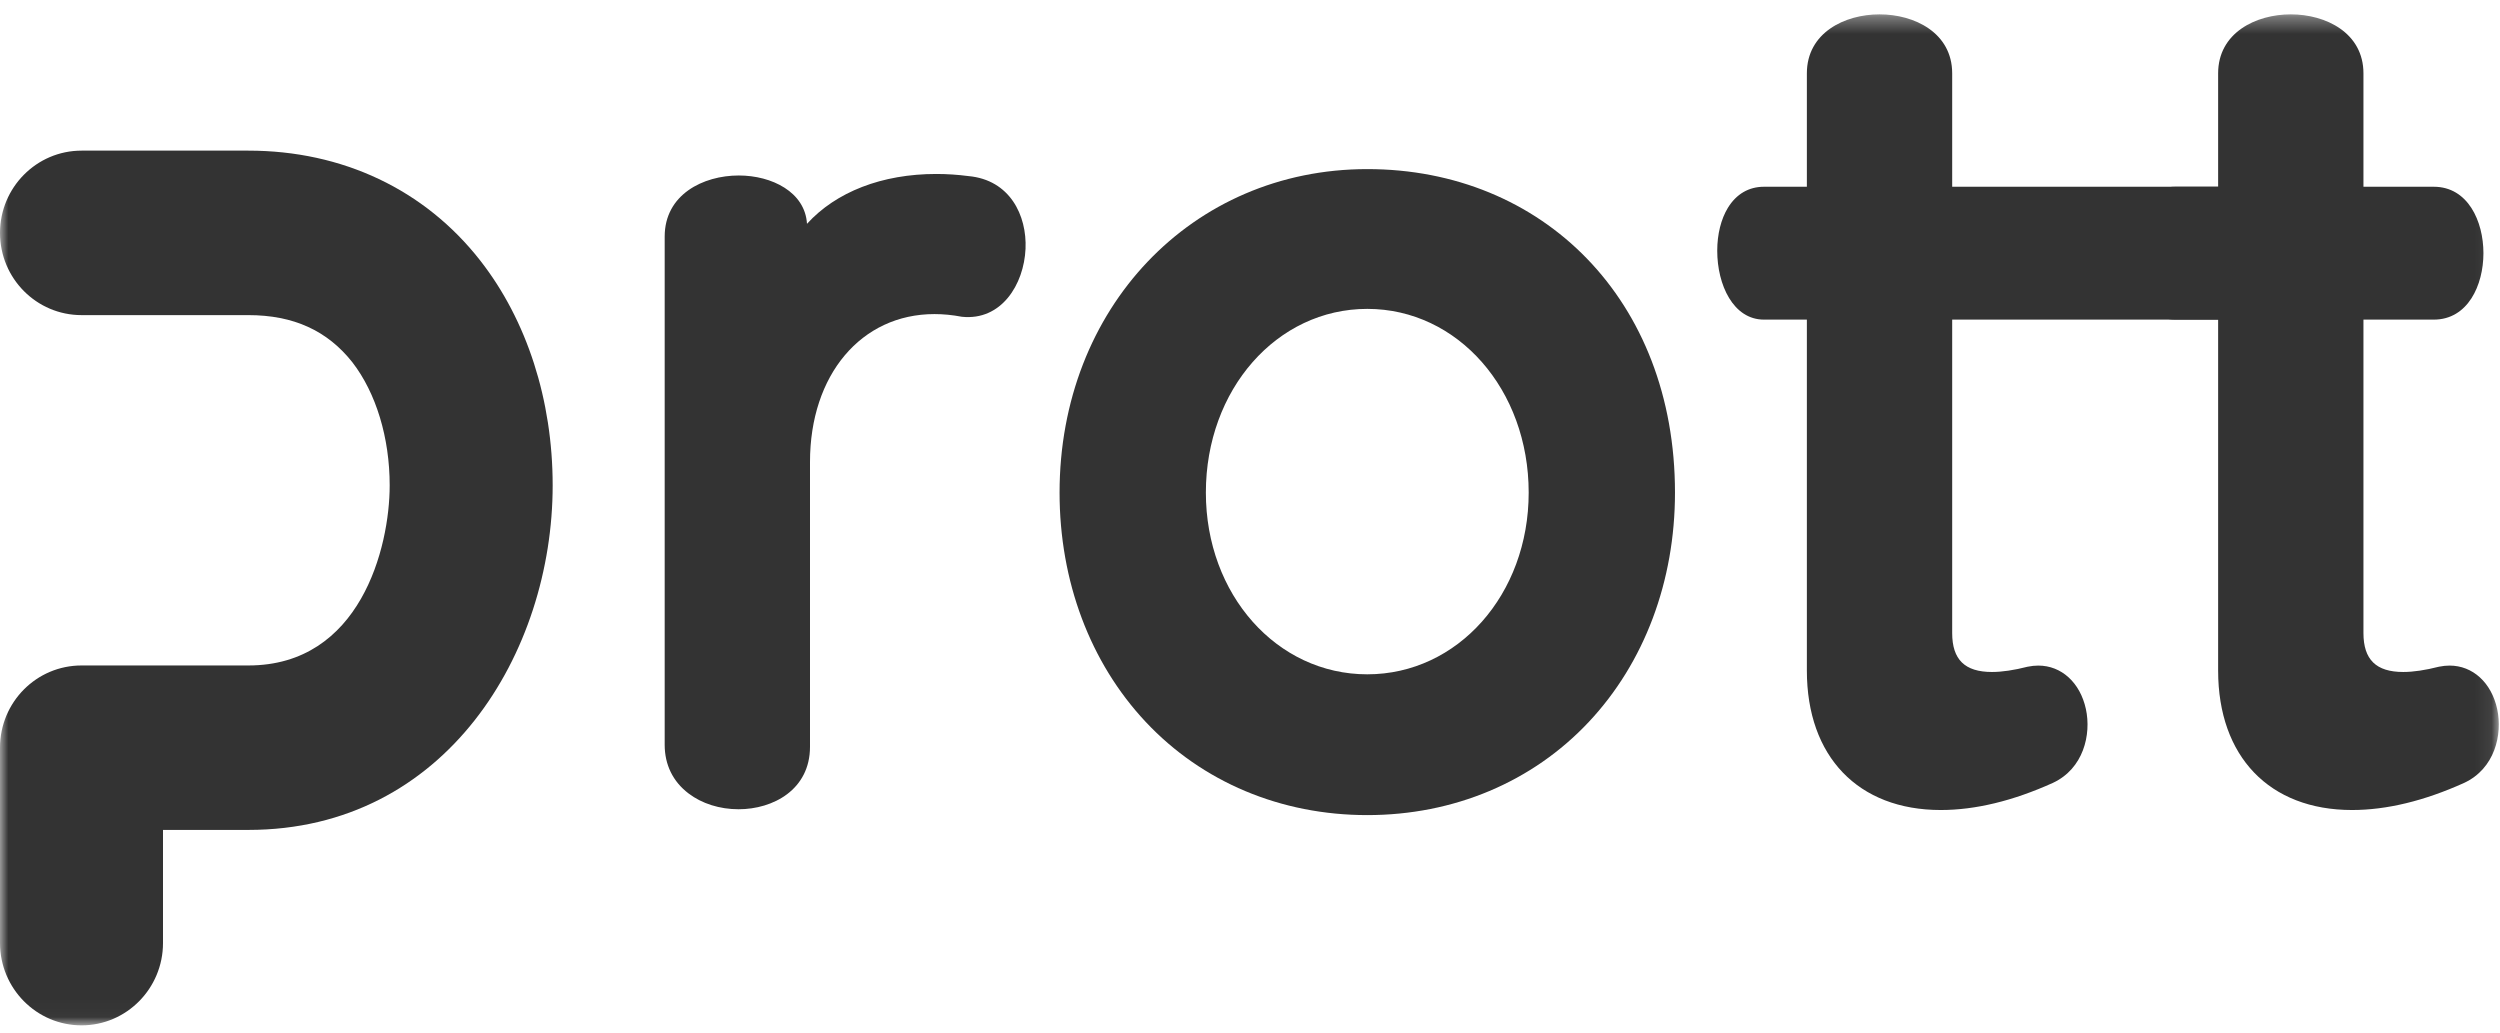 <?xml version="1.0" encoding="UTF-8" standalone="no"?>
<svg width="150px" height="62px" viewBox="0 0 150 62" version="1.1" xmlns="http://www.w3.org/2000/svg" xmlns:xlink="http://www.w3.org/1999/xlink" xmlns:sketch="http://www.bohemiancoding.com/sketch/ns">
    <!-- Generator: Sketch 3.2.2 (9983) - http://www.bohemiancoding.com/sketch -->
    <title>prott</title>
    <desc>Created with Sketch.</desc>
    <defs>
        <path id="path-1" d="M0,0.34 L149.929,0.34 L149.929,60.974 L0,60.974"></path>
        <path id="path-3" d="M0,0.34 L149.929,0.34 L149.929,60.974 L0,60.974"></path>
    </defs>
    <g id="Page-1" stroke="none" stroke-width="1" fill="none" fill-rule="evenodd" sketch:type="MSPage">
        <g id="prott" sketch:type="MSLayerGroup" transform="translate(0, 0.521)">
            <g id="Group-3">
                <mask id="mask-2" sketch:name="Clip 2" fill="white">
                    <use xlink:href="#path-1"></use>
                </mask>
                <g id="Clip-2"></g>
                <path d="M4.894,61 C2.19,61 0,58.784 0,56.059 L0,44.341 C0,41.606 2.19,39.407 4.894,39.407 L14.902,39.407 C21.614,39.407 23.381,32.336 23.381,28.603 C23.381,25.74 22.563,23.055 21.144,21.218 C19.641,19.316 17.611,18.386 14.902,18.386 L4.894,18.386 C2.19,18.386 0,16.181 0,13.454 C0,10.733 2.19,8.517 4.894,8.517 L14.902,8.517 C20.547,8.517 25.489,10.856 28.814,15.111 C31.615,18.692 33.16,23.486 33.16,28.603 C33.16,38.619 26.768,49.274 14.902,49.274 L9.78,49.274 L9.78,56.059 C9.78,58.784 7.592,61 4.894,61" id="Fill-1" fill="#333333" sketch:type="MSShapeGroup" mask="url(#mask-2)"></path>
            </g>
            <path d="M58.105,10.044 C57.462,9.96 56.815,9.917 56.18,9.917 C52.918,9.917 50.163,10.993 48.419,12.908 C48.307,11.003 46.306,10.008 44.328,10.008 C42.186,10.008 39.881,11.154 39.881,13.671 L39.881,44.166 C39.881,45.363 40.375,46.372 41.309,47.083 C42.113,47.697 43.182,48.034 44.318,48.034 C46.38,48.034 48.6,46.861 48.6,44.285 L48.6,27.196 C48.6,21.972 51.671,18.324 56.069,18.324 C56.594,18.324 57.135,18.376 57.712,18.485 C60.078,18.736 61.437,16.552 61.532,14.408 C61.621,12.399 60.59,10.269 58.105,10.044" id="Fill-4" fill="#333333" sketch:type="MSShapeGroup"></path>
            <path d="M82.036,18.012 C87.467,18.012 91.721,22.854 91.721,29.035 C91.721,35.149 87.467,39.938 82.036,39.938 C76.606,39.938 72.352,35.149 72.352,29.035 C72.352,22.854 76.606,18.012 82.036,18.012 L82.036,18.012 Z M82.036,9.625 C71.511,9.625 63.574,17.969 63.574,29.035 C63.574,34.356 65.41,39.243 68.743,42.794 C72.127,46.4 76.848,48.385 82.036,48.385 C87.224,48.385 91.945,46.4 95.329,42.794 C98.662,39.243 100.499,34.356 100.499,29.035 C100.499,17.472 92.562,9.625 82.036,9.625 L82.036,9.625 Z" id="Fill-5" fill="#333333" sketch:type="MSShapeGroup"></path>
            <g id="Group-9">
                <mask id="mask-4" sketch:name="Clip 7" fill="white">
                    <use xlink:href="#path-3"></use>
                </mask>
                <g id="Clip-7"></g>
                <path d="M122.299,39.414 C122.097,39.414 121.89,39.435 121.658,39.482 C120.841,39.691 120.122,39.798 119.518,39.798 C117.89,39.798 117.131,39.055 117.131,37.463 L117.131,18.656 L138.252,18.656 C140.299,18.656 141.231,16.589 141.231,14.67 C141.231,12.75 140.299,10.684 138.252,10.684 L117.131,10.684 L117.131,3.881 C117.131,1.448 114.871,0.34 112.772,0.34 C110.672,0.34 108.412,1.448 108.412,3.881 L108.412,10.684 L105.838,10.684 C104.931,10.684 104.184,11.119 103.677,11.942 C103.263,12.617 103.034,13.533 103.034,14.521 C103.034,16.576 103.997,18.656 105.838,18.656 L108.412,18.656 L108.412,39.717 C108.412,44.876 111.491,48.08 116.447,48.08 C118.52,48.08 120.782,47.533 123.174,46.452 C125.01,45.596 125.487,43.554 125.153,42.019 C124.809,40.437 123.688,39.414 122.299,39.414" id="Fill-6" fill="#333333" sketch:type="MSShapeGroup" mask="url(#mask-4)"></path>
                <path d="M149.83,42.019 C149.485,40.437 148.365,39.414 146.975,39.414 C146.774,39.414 146.566,39.435 146.335,39.482 C145.518,39.691 144.798,39.798 144.195,39.798 C142.566,39.798 141.807,39.055 141.807,37.463 L141.807,18.656 L146.027,18.656 C148.073,18.656 149.006,16.589 149.006,14.67 C149.006,12.75 148.073,10.684 146.027,10.684 L141.807,10.684 L141.807,3.881 C141.807,1.448 139.548,0.34 137.448,0.34 C135.348,0.34 133.088,1.448 133.088,3.881 L133.088,10.684 L130.514,10.684 C129.607,10.684 128.861,11.119 128.354,11.942 C127.939,12.617 127.71,13.533 127.71,14.521 C127.71,16.576 128.673,18.656 130.514,18.656 L133.088,18.656 L133.088,39.717 C133.088,44.876 136.167,48.08 141.123,48.08 C143.196,48.08 145.458,47.533 147.85,46.452 C149.686,45.596 150.164,43.554 149.83,42.019" id="Fill-8" fill="#333333" sketch:type="MSShapeGroup" mask="url(#mask-4)"></path>
            </g>
        </g>
    </g>
</svg>